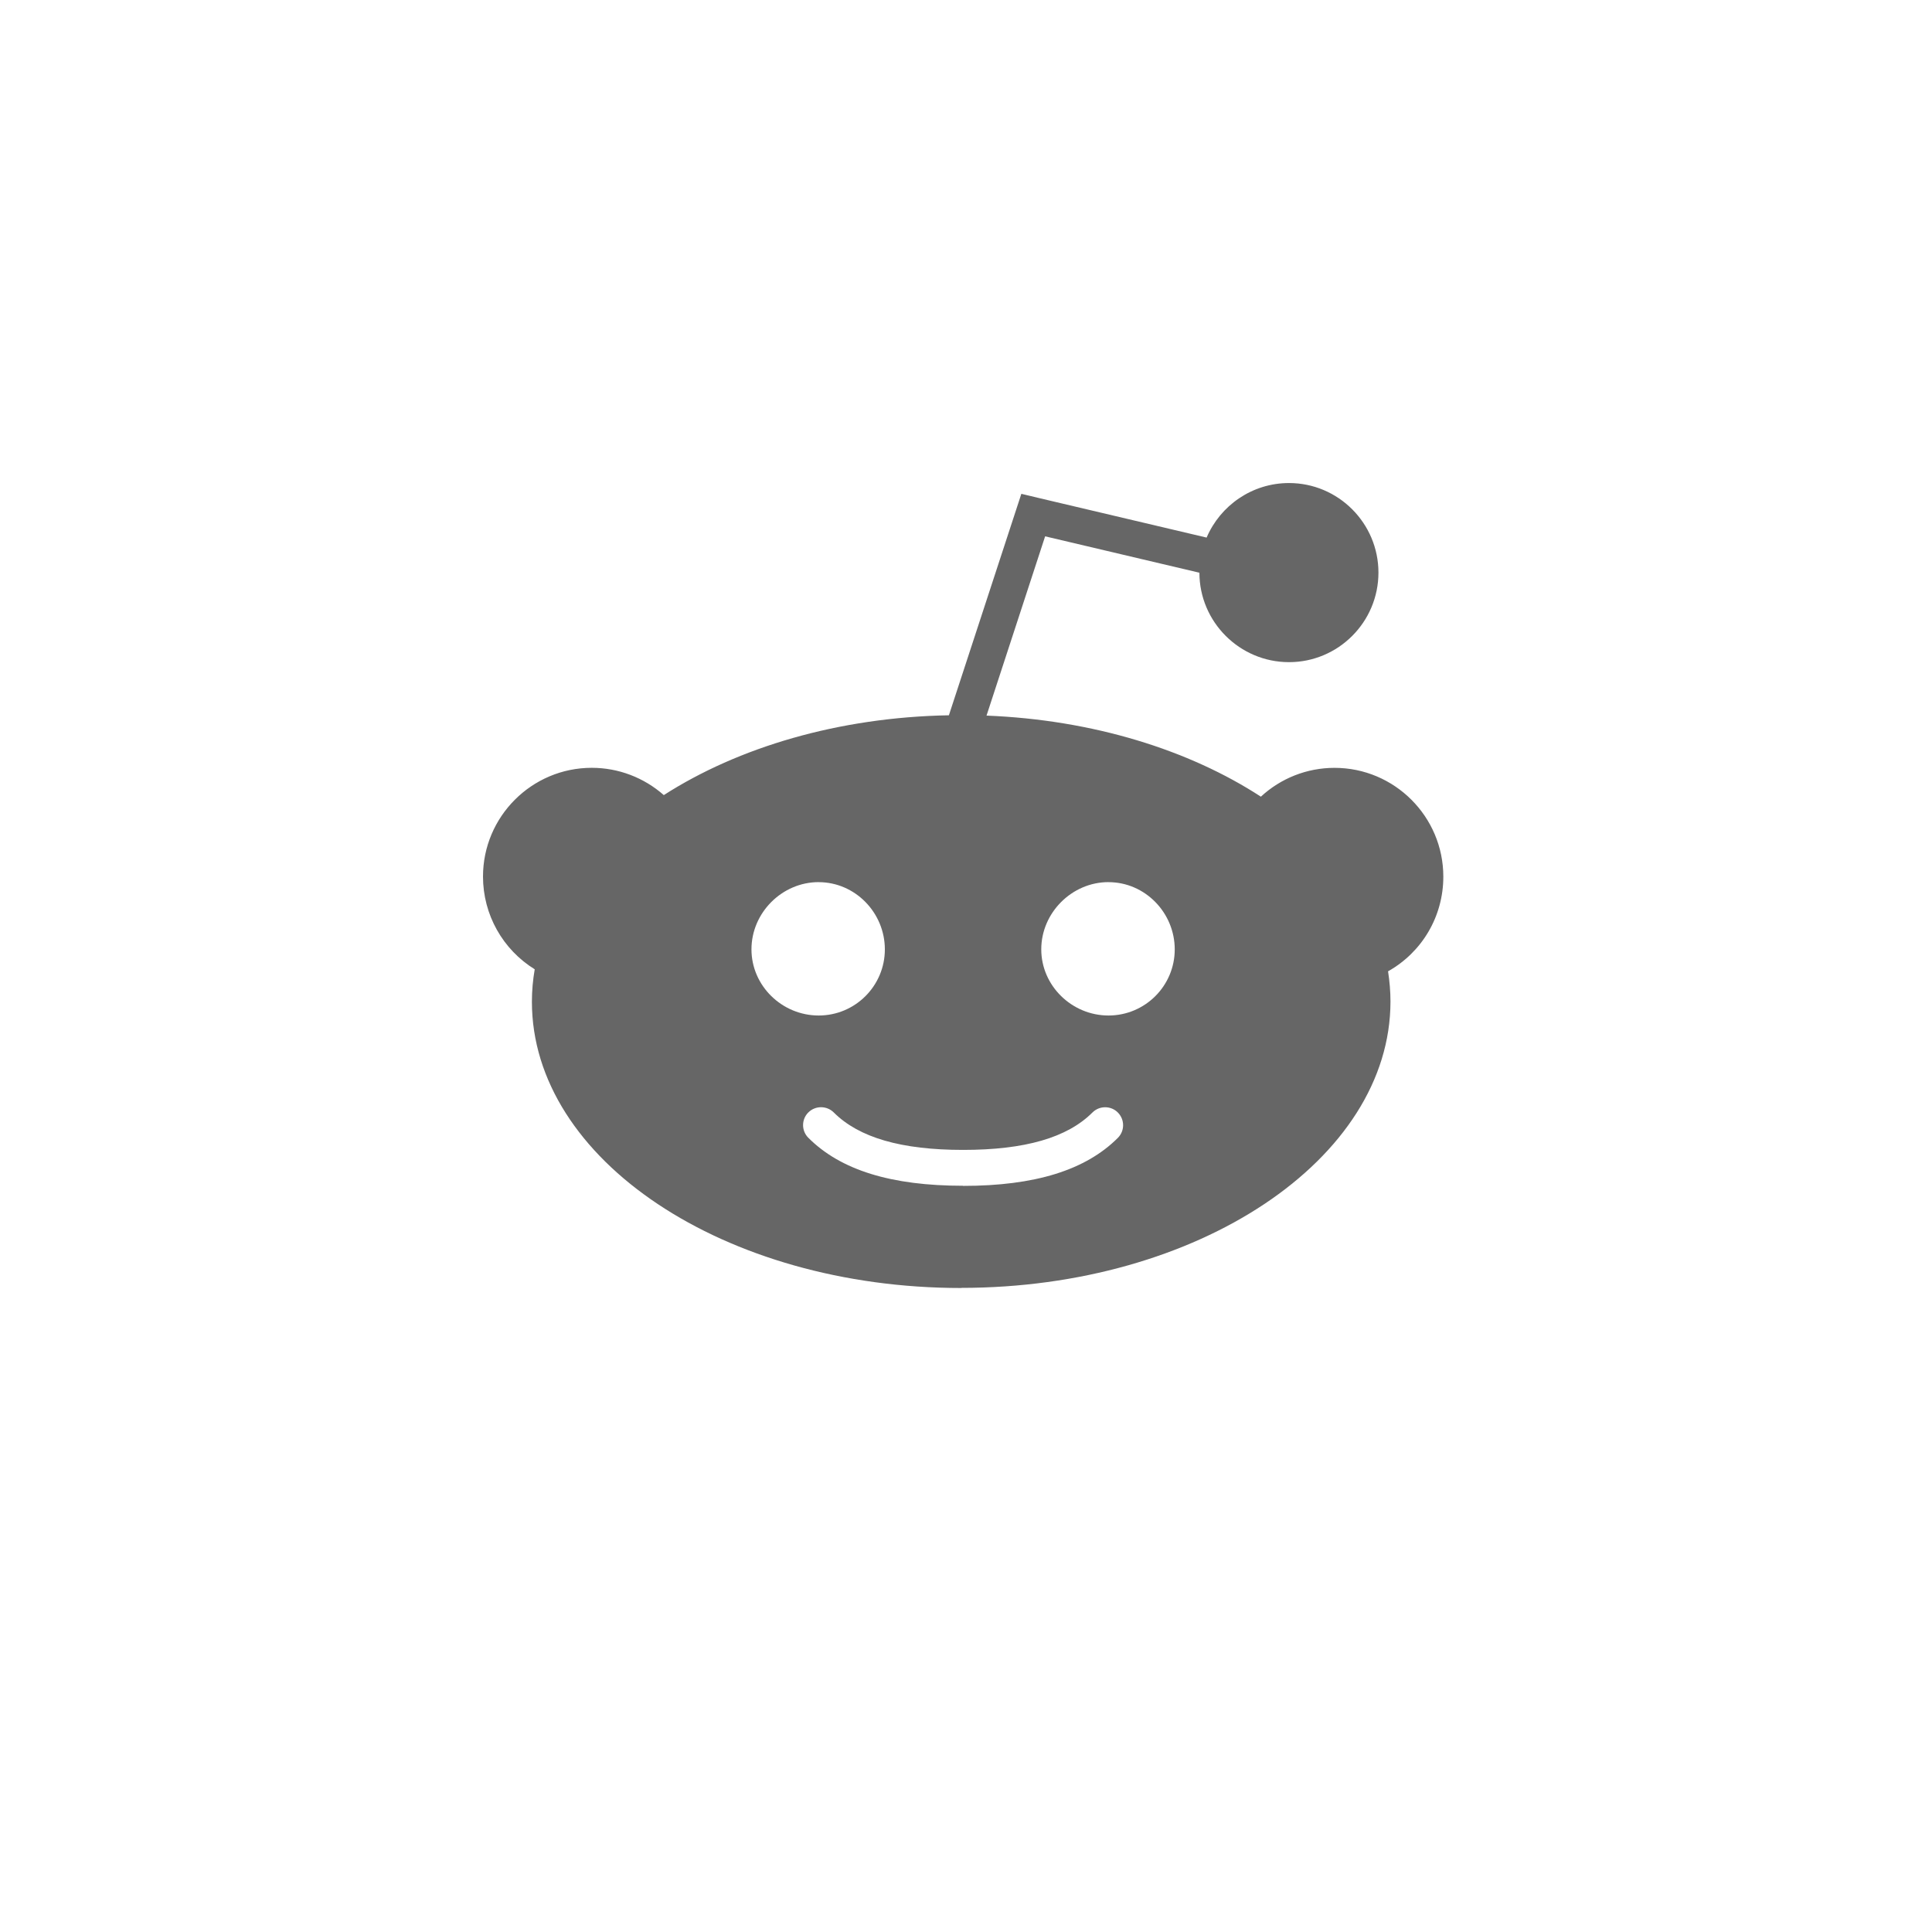 <svg width="48" height="48" viewBox="0 0 48 48" xmlns="http://www.w3.org/2000/svg">
  <g transform="translate(0 -2)">
    <path d="M23.88 34c-5.88 0-10.665-3.19-10.665-7.113 0-.273.024-.54.07-.805-.793-.49-1.285-1.357-1.285-2.304 0-1.49 1.212-2.702 2.702-2.702.665 0 1.297.244 1.79.678 1.85-1.187 4.34-1.934 7.083-1.983l1.8-5.502.395.094c.003 0 .006 0 .01.003l4.198.99c.34-.796 1.13-1.355 2.047-1.355 1.226 0 2.222 1 2.222 2.225 0 1.227-.996 2.225-2.222 2.225-1.227 0-2.225-1-2.226-2.222l-3.833-.904-1.456 4.454c2.645.105 5.032.853 6.816 2.014.497-.458 1.144-.716 1.83-.716 1.492 0 2.703 1.214 2.703 2.703 0 .99-.53 1.878-1.373 2.352.038.248.06.498.06.752-.003 3.922-4.787 7.113-10.667 7.113V34zm.05-2.54l-.005.003c1.787 0 3.045-.39 3.847-1.192.175-.174.175-.456 0-.632-.173-.173-.456-.173-.63 0-.627.627-1.678.93-3.214.93s-2.587-.305-3.213-.93c-.175-.174-.458-.174-.633 0-.173.173-.173.455 0 .628.803.805 2.06 1.193 3.848 1.193zm-3.59-7.544c-.91 0-1.67.76-1.67 1.67 0 .907.76 1.644 1.67 1.644.908 0 1.644-.737 1.644-1.643 0-.91-.737-1.67-1.645-1.67zm7.2 0c-.908 0-1.67.76-1.67 1.67 0 .907.762 1.644 1.67 1.644.91 0 1.646-.737 1.646-1.643 0-.91-.737-1.67-1.645-1.67z" fill="#666" fill-rule="evenodd"/>
  </g>
</svg>
